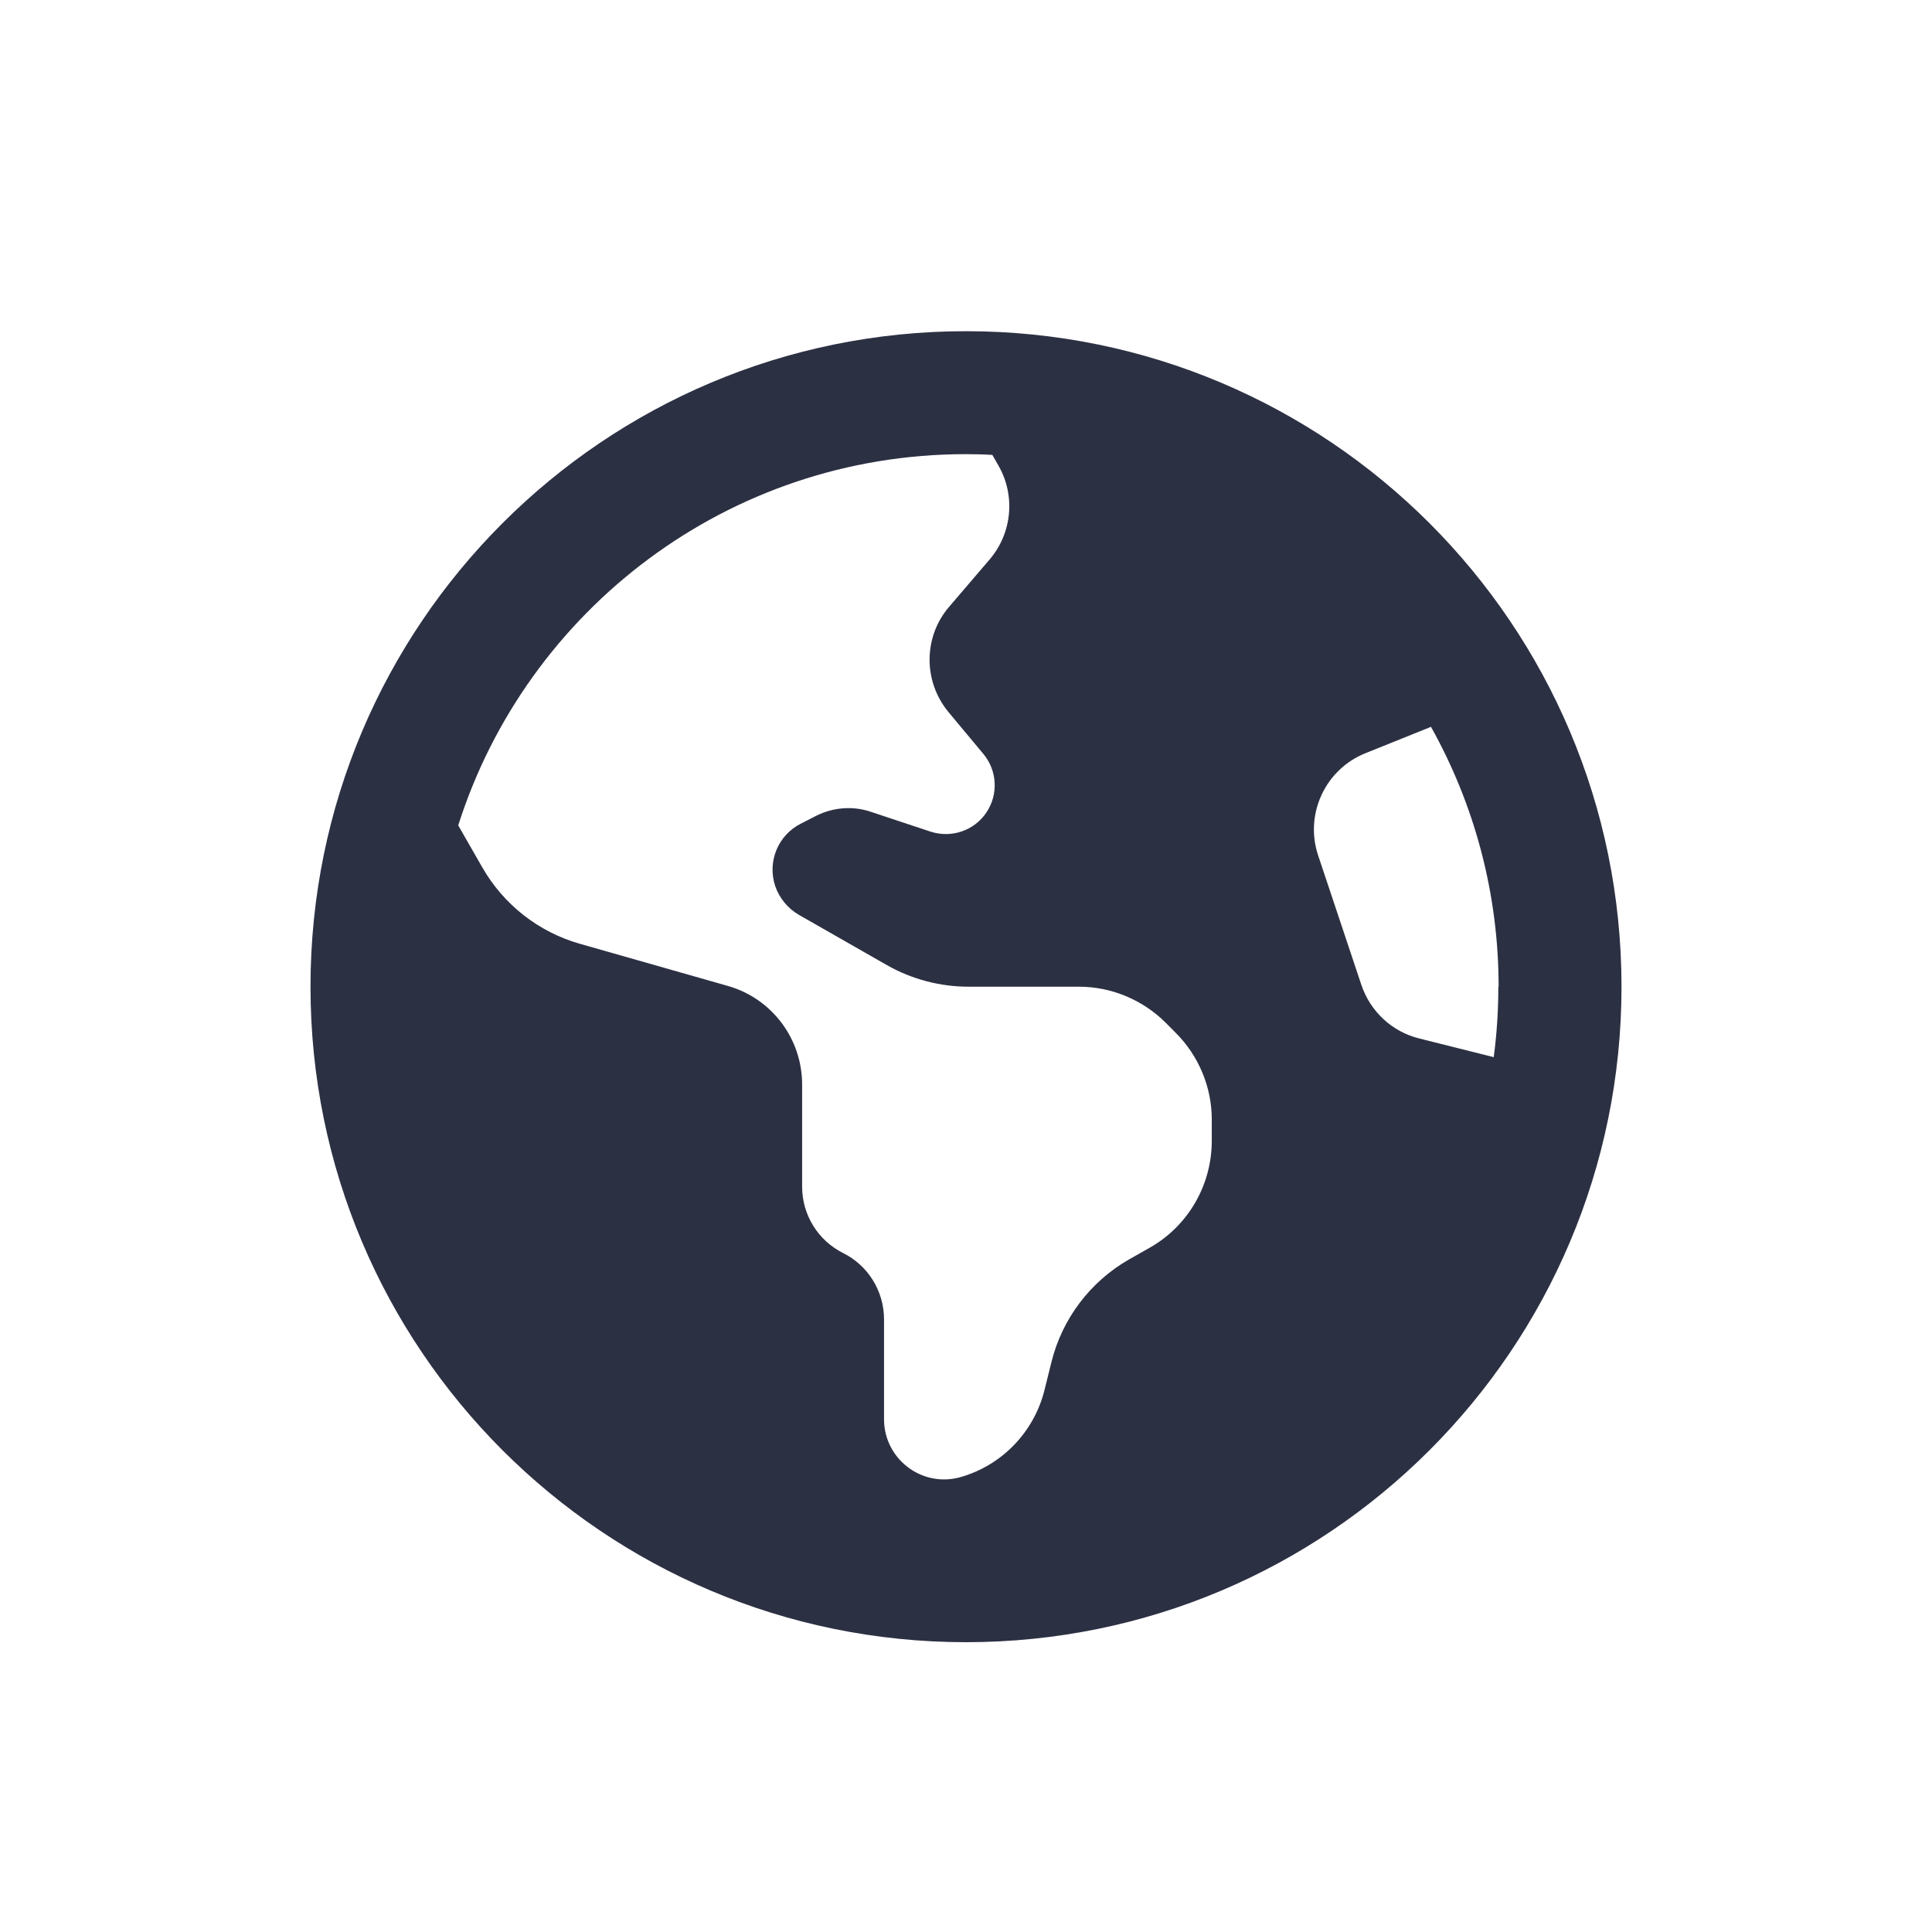 <svg width="28" height="28" viewBox="0 0 28 28" fill="none" xmlns="http://www.w3.org/2000/svg">
<path fill-rule="evenodd" clip-rule="evenodd" d="M14 23.8C19.247 23.8 23.5 19.547 23.5 14.3C23.5 9.054 19.247 4.8 14 4.8C8.753 4.8 4.5 9.054 4.5 14.3C4.5 19.547 8.753 23.8 14 23.8ZM6.99 12.571L6.641 11.962C7.632 8.841 10.553 6.582 13.996 6.582C14.126 6.582 14.252 6.585 14.382 6.593L14.471 6.749C14.72 7.183 14.668 7.728 14.341 8.11L13.759 8.79C13.38 9.227 13.377 9.877 13.748 10.322L14.252 10.927C14.453 11.168 14.471 11.513 14.297 11.773C14.123 12.037 13.789 12.152 13.484 12.052L12.623 11.766C12.364 11.677 12.078 11.699 11.833 11.821L11.614 11.933C11.276 12.1 11.117 12.486 11.235 12.842C11.295 13.016 11.417 13.165 11.577 13.258L12.857 13.989C13.217 14.193 13.625 14.3 14.037 14.3H15.636C16.108 14.3 16.561 14.49 16.895 14.823L17.039 14.968C17.373 15.302 17.562 15.755 17.562 16.226V16.534C17.562 17.173 17.221 17.766 16.664 18.082L16.364 18.252C15.803 18.572 15.395 19.11 15.239 19.737L15.136 20.152C14.983 20.757 14.52 21.236 13.922 21.407C13.365 21.566 12.812 21.147 12.812 20.568V19.121C12.812 18.713 12.582 18.341 12.219 18.16C11.855 17.978 11.625 17.607 11.625 17.198V15.718C11.625 15.054 11.187 14.471 10.549 14.289L8.4 13.677C7.803 13.506 7.298 13.109 6.99 12.571ZM20.739 10.534C21.363 11.651 21.719 12.935 21.719 14.3H21.715C21.715 14.645 21.693 14.987 21.648 15.321L20.568 15.05C20.175 14.953 19.86 14.66 19.73 14.274L19.102 12.393C18.906 11.799 19.206 11.15 19.789 10.916L20.739 10.534Z" fill="#2C3043"/>
</svg>
